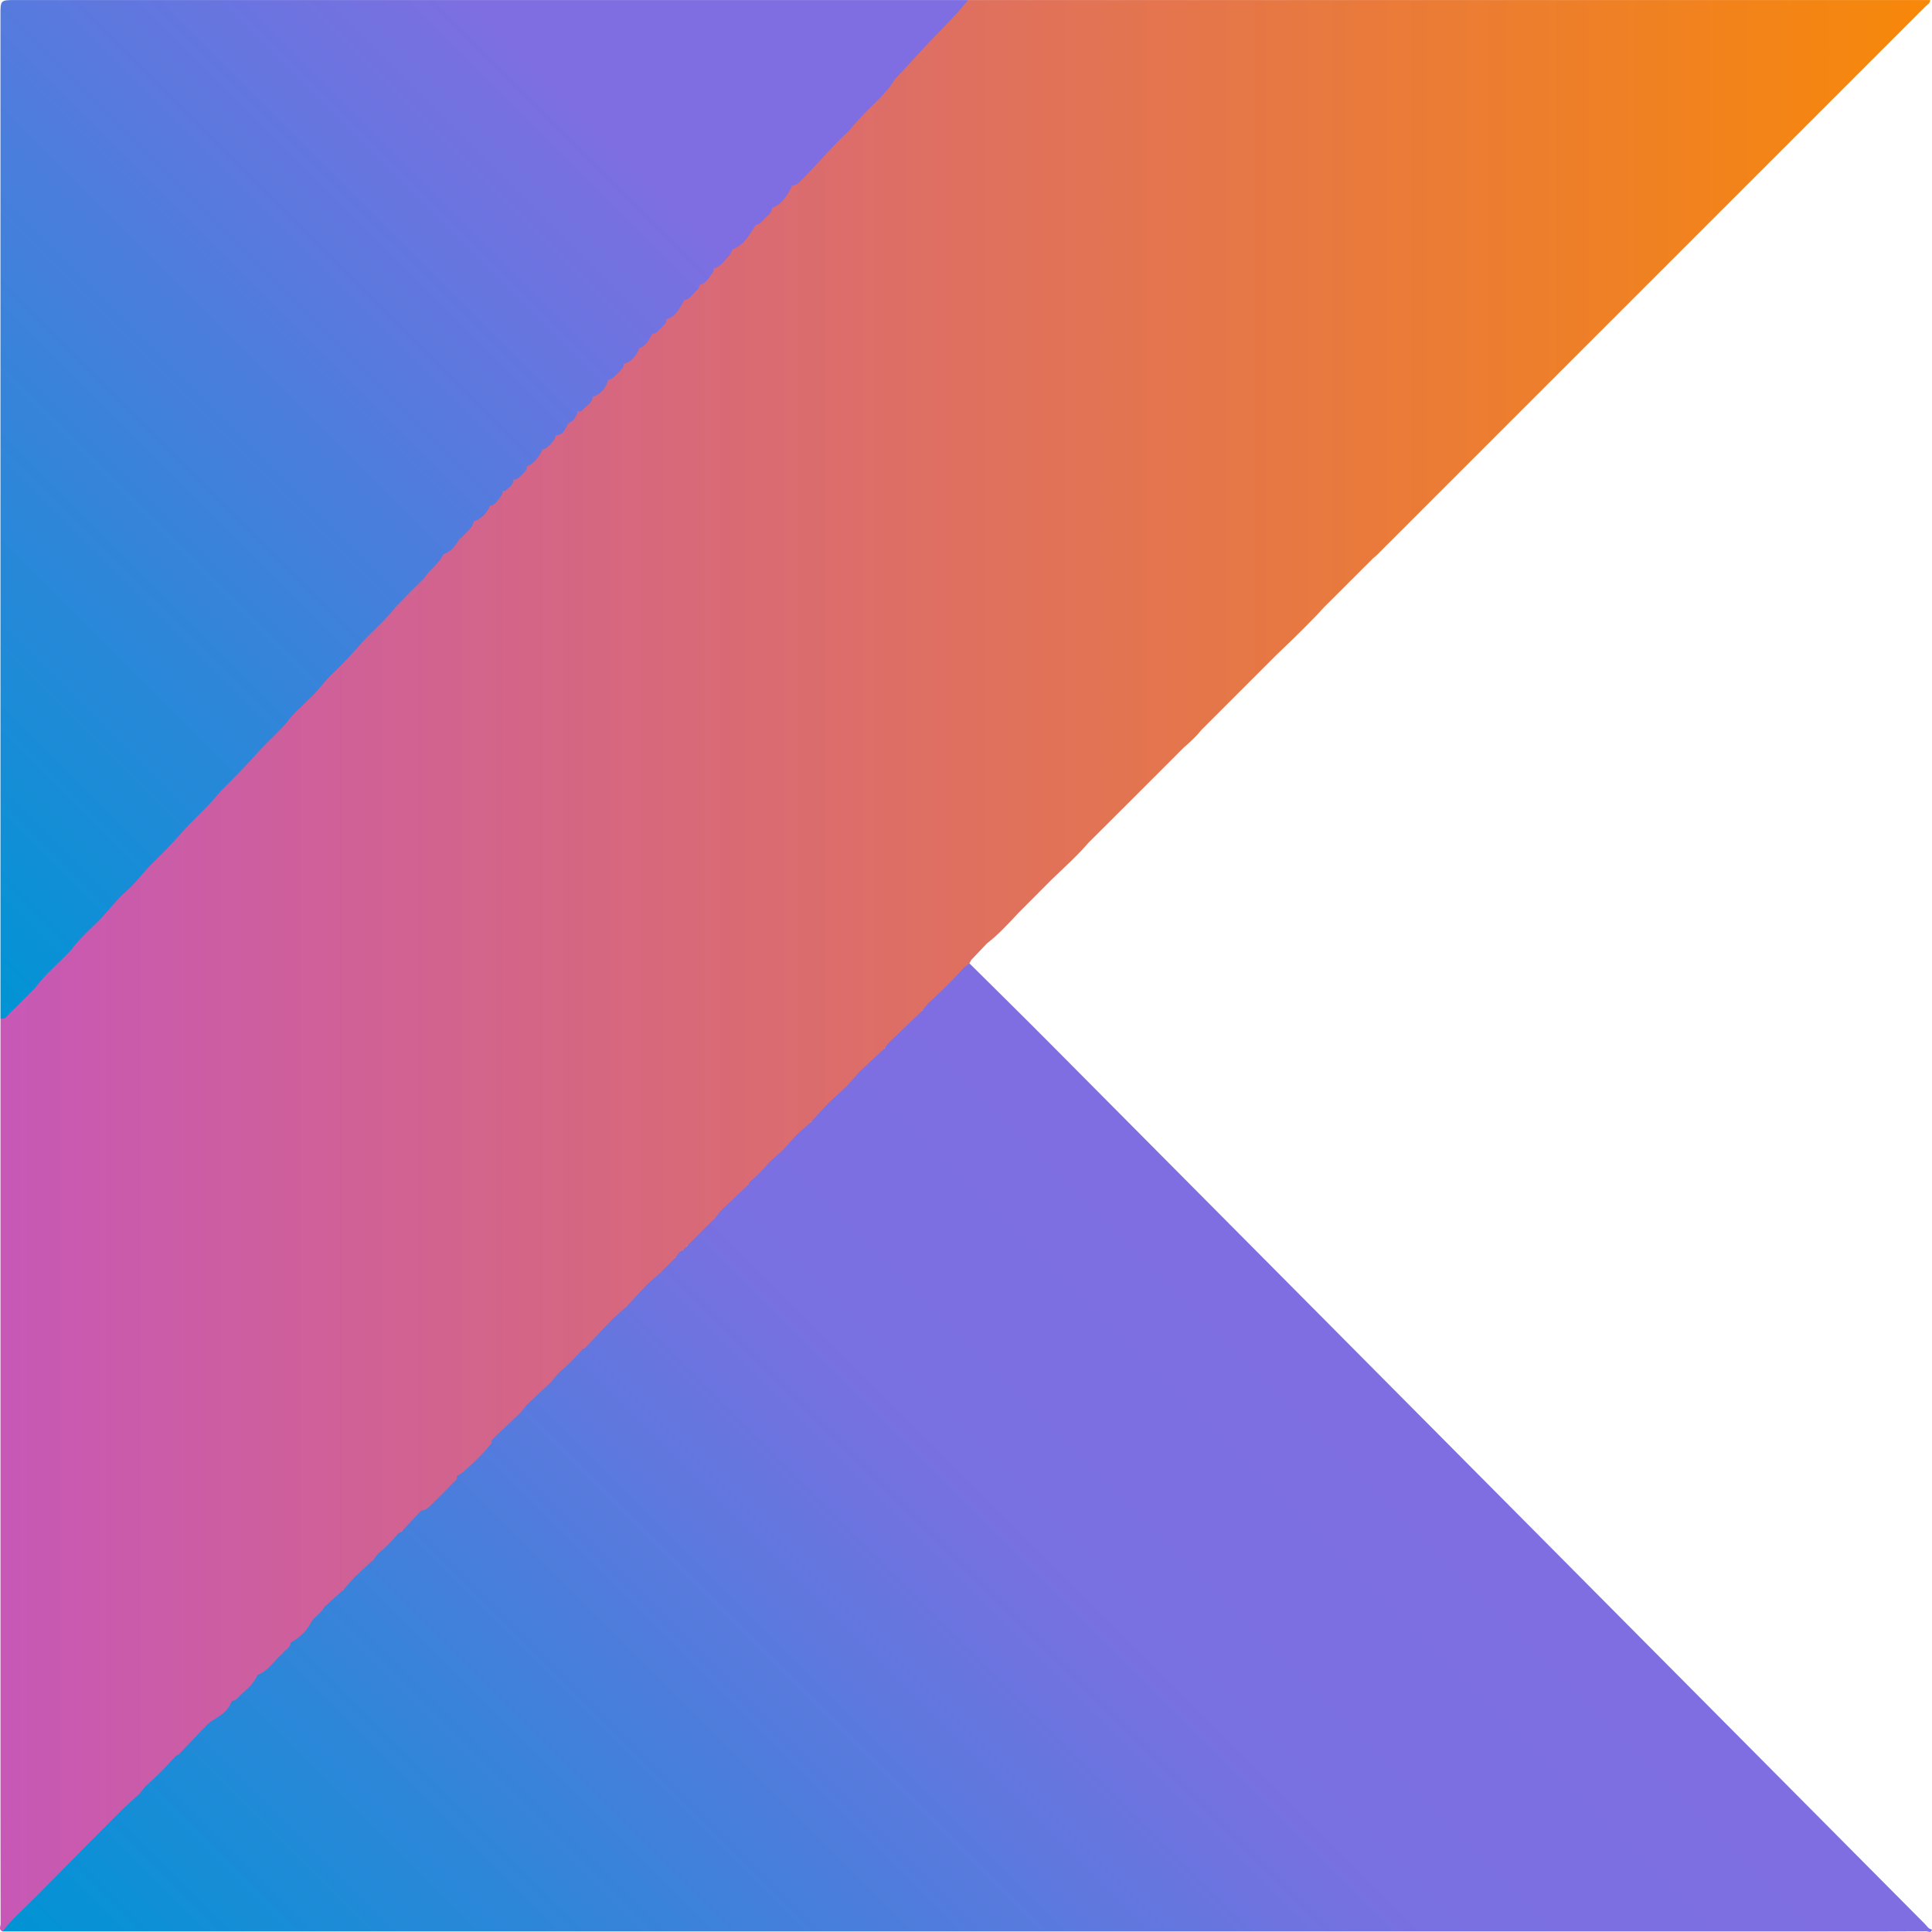 <?xml version="1.0" encoding="utf-8"?>
<!-- Generator: Adobe Illustrator 28.4.1, SVG Export Plug-In . SVG Version: 6.00 Build 0)  -->
<svg version="1.1" id="Layer_1" xmlns="http://www.w3.org/2000/svg" xmlns:xlink="http://www.w3.org/1999/xlink" x="0px" y="0px"
	 viewBox="0 0 256 256" enable-background="new 0 0 256 256" xml:space="preserve">
<linearGradient id="SVGID_1_" gradientUnits="userSpaceOnUse" x1="64.044" y1="319.657" x2="192.289" y2="191.411">
	<stop  offset="0" style="stop-color:#0094D4"/>
	<stop  offset="0.734" style="stop-color:#7970E1"/>
	<stop  offset="1" style="stop-color:#7F6EE2"/>
</linearGradient>
<path fill="url(#SVGID_1_)" d="M255.047,254.923c-12.391-12.461-24.775-24.93-37.161-37.397
	c-12.767-12.851-25.535-25.702-38.302-38.552c-13.648-13.737-27.291-27.479-40.946-41.209c-3.375-3.393-6.789-6.747-10.185-10.118
	c-0.389-0.004-0.623,0.271-0.883,0.496c-1.57,1.547-3.107,3.126-4.682,4.668c-0.284,0.343-0.686,0.618-0.673,1.128
	c-0.007-0.003-0.013-0.008-0.02-0.011c-0.529-0.008-0.798,0.403-1.116,0.714c-1.157,1.135-2.292,2.293-3.444,3.432
	c-0.214,0.255-0.448,0.5-0.423,0.862c-0.006-0.002-0.01-0.006-0.016-0.009c-0.516-0.011-0.785,0.385-1.094,0.691
	c-0.748,0.745-1.503,1.481-2.286,2.188c-0.479,0.755-1.402,1.169-1.646,2.101c-1.129,0.384-1.656,1.489-2.543,2.163
	c-0.673,0.909-1.859,1.401-2.151,2.618c-0.009-0.004-0.015-0.01-0.024-0.013c-0.978,0.193-1.361,1.134-2.075,1.657
	c-0.52,0.69-1.411,1.084-1.645,2.004c-0.832,0.206-1.218,0.984-1.834,1.466c-0.888,0.991-1.964,1.804-2.735,2.903
	c-0.017,0.065-0.011,0.131-0.015,0.197c-0.465,0.035-0.725,0.403-1.023,0.691c-0.925,0.896-1.816,1.825-2.741,2.72
	c-0.3,0.342-0.678,0.634-0.727,1.132c-1.561,0.914-2.816,2.131-3.679,3.735c-0.006-0.002-0.011-0.007-0.017-0.009
	c-0.278,0.025-0.429,0.176-0.454,0.454c-0.183-0.02-0.349,0.054-0.508,0.161c-0.253,0.23-0.52,0.449-0.489,0.843
	c0,0.001,0.001,0.001,0.001,0.002c-0.978,0.333-1.634,0.99-1.999,1.942c-0.849,0.193-1.235,0.983-1.855,1.469
	c-0.828,1.075-2.174,1.704-2.646,3.085c0.001,0.002,0.002,0.003,0.003,0.005c-0.895,0.119-1.25,0.966-1.887,1.433
	c-0.718,0.732-1.47,1.431-2.161,2.187c-0.542,0.594-1.311,1.017-1.537,1.864c-0.09-0.01-0.178-0.003-0.265,0.032
	c-1.191,0.949-2.158,2.132-3.276,3.156c-0.354,0.424-0.859,0.743-0.963,1.338c-0.463,0.021-0.724,0.382-1.02,0.667
	c-0.767,0.739-1.503,1.509-2.27,2.248c-0.321,0.353-0.704,0.663-0.788,1.175c0,0.002,0.001,0.004,0.001,0.006
	c-1.607,0.888-2.719,2.295-3.835,3.699c-0.005,0.076-0.016,0.151-0.031,0.226c0,0,0,0,0,0c-1.312,1.269-2.625,2.538-3.938,3.807
	c-0.281,0.048-0.414,0.274-0.57,0.473c-1.071,1.147-2.141,2.294-3.212,3.441c-0.416,0.353-0.832,0.706-1.248,1.059
	c-1.096,0.835-2.263,1.605-2.772,2.979c-0.003-0.003-0.006-0.005-0.009-0.007c-0.255-0.051-0.451,0.072-0.638,0.219
	c-0.92,0.869-1.79,1.788-2.696,2.67c-0.215,0.255-0.45,0.501-0.423,0.865c-1.192,0.315-1.69,1.473-2.591,2.141
	c-0.461,0.623-1.299,0.968-1.399,1.855c-1.179,0.341-1.766,1.433-2.676,2.113c-0.461,0.806-1.474,1.196-1.657,2.21
	c0,0.001,0,0.001,0.001,0.001c-0.877,0.817-1.754,1.633-2.631,2.449c-0.426,0.49-0.853,0.98-1.279,1.47
	c-0.99,0.927-1.98,1.853-2.97,2.78c-0.169,0.128-0.318,0.266-0.292,0.484c-0.903,0.903-1.807,1.805-2.71,2.708
	c-0.165,0.102-0.329,0.205-0.494,0.307c-0.809,0.869-1.618,1.738-2.426,2.606c-0.007-0.001-0.011-0.005-0.018-0.006
	c-0.396,0.012-0.662,0.263-0.933,0.506c-0.982,0.985-1.971,1.963-2.944,2.957c-0.322,0.329-0.729,0.622-0.726,1.155
	c-0.248-0.047-0.442,0.072-0.627,0.216c-1.33,1.27-2.598,2.602-3.913,3.885c-0.262,0.33-0.658,0.577-0.679,1.052
	c-1.059,0.334-1.552,1.355-2.37,1.981c-4.982,5.001-9.983,9.983-14.962,14.986c-0.386,0.388-0.978,0.687-0.87,1.399
	c11.997,0,23.994,0,35.991,0c3.582,0,7.165,0,10.747,0c2.999,0,5.999,0,8.998,0c1.916,0,3.832,0,5.749,0c1.833,0,3.666,0,5.499,0
	c2.249,0,4.499,0,6.748,0c2.583,0,5.165,0,7.748,0c2.916,0,5.832,0,8.748,0c2.666,0,5.332,0,7.998,0c2.499,0,4.999,0,7.498,0
	c2.583,0,5.165,0,7.748,0c2.499,0,4.999,0,7.498,0c2.749,0,5.499,0,8.248,0c2.499,0,4.999,0,7.498,0c2.749,0,5.499,0,8.248,0
	c2.999,0,5.999,0,8.998,0c3.666,0,7.331,0,10.997,0c3.083,0,6.165,0,9.248,0c1.166,0,2.333,0,3.499,0c0.75,0,1.5,0,2.249,0
	c0.417,0,0.833,0,1.25,0c2.416,0,4.832,0,7.248,0c2.999,0,5.999,0,8.998,0c3.083,0,6.165,0,9.248,0c2.499,0,4.999,0,7.498,0
	c3.083,0,6.165,0,9.248,0c3.416,0,6.832,0,10.247,0c3.249,0,6.498,0,9.748,0c3.832,0,7.665,0.006,11.497-0.016
	c0.238-0.001,0.651,0.302,0.75-0.234C255.534,255.612,255.33,255.207,255.047,254.923z"/>
<linearGradient id="SVGID_00000005988974161756235420000011170779973367911821_" gradientUnits="userSpaceOnUse" x1="0.001" y1="127.966" x2="255.749" y2="127.966">
	<stop  offset="0" style="stop-color:#C758B6"/>
	<stop  offset="1" style="stop-color:#F78809"/>
</linearGradient>
<path fill="url(#SVGID_00000005988974161756235420000011170779973367911821_)" d="M128.281,0.006
	c-1.094,0.465-1.553,1.578-2.369,2.329c-2.442,2.247-4.509,4.857-6.901,7.153c-0.298,0.286-0.594,0.584-0.67,1.021
	c0,0.078,0.011,0.148,0.021,0.218c-2.094,2.094-4.17,4.206-6.104,6.452c-2.094,2.002-4.063,4.123-5.981,6.293
	c-0.505,0.223-0.678,0.855-1.24,1.009c-0.872,1.043-1.684,2.141-2.752,3.004c-0.417,0.501-0.834,1.002-1.251,1.503
	c-0.324,0.274-0.648,0.549-0.973,0.823c-0.962,1.089-1.849,2.251-3.024,3.135c-0.283,0.187-0.518,0.404-0.505,0.782
	c-0.661,0.599-1.322,1.198-1.983,1.796c-0.084,0.163-0.168,0.325-0.251,0.488c-0.586,0.578-1.172,1.155-1.758,1.733
	c-0.087,0.154-0.175,0.308-0.263,0.463c-0.571,0.534-1.142,1.068-1.714,1.602c-0.706,0.855-1.413,1.709-2.278,2.414
	c-0.252,0.33-0.503,0.659-0.755,0.989l0,0c-0.509,0.22-0.673,0.862-1.24,1.01c-0.493,0.737-1.073,1.396-1.761,1.958
	c-0.574,0.776-1.239,1.466-1.981,2.082c-0.254,0.321-0.508,0.642-0.762,0.963c-0.384,0.349-0.769,0.698-1.153,1.048
	c-0.632,0.799-1.291,1.572-2.091,2.21c-0.501,0.581-1.003,1.162-1.504,1.743c-0.157,0.109-0.314,0.217-0.471,0.326
	c-0.511,0.544-1.022,1.088-1.533,1.632c-0.433,0.563-0.848,1.145-1.49,1.5c-0.253,0.344-0.506,0.687-0.759,1.031
	c-0.322,0.279-0.644,0.557-0.965,0.836c-0.619,0.772-1.259,1.524-2.031,2.151c-0.253,0.329-0.507,0.658-0.76,0.987
	c-0.324,0.276-0.647,0.552-0.971,0.828c-0.416,0.502-0.832,1.005-1.248,1.507c-0.077,0.013-0.153,0.03-0.228,0.049
	c-0.371,0.459-0.743,0.918-1.114,1.377c-0.225,0.17-0.45,0.341-0.675,0.511c-0.57,0.775-1.242,1.454-1.975,2.074
	c-0.604,0.703-1.207,1.406-1.81,2.108c-0.073,0.014-0.146,0.027-0.219,0.038c-0.662,0.854-1.402,1.634-2.227,2.333
	c-0.849,0.962-1.698,1.925-2.547,2.887c-1.236,1.281-2.471,2.561-3.707,3.842c-1.414,1.505-2.827,3.01-4.241,4.516
	c-1.337,1.408-2.673,2.815-4.01,4.223c-1.184,1.062-2.238,2.246-3.267,3.455c-1.115,1.001-2.147,2.081-3.095,3.242c0,0,0,0,0,0
	c-1.127,1.187-2.255,2.375-3.382,3.562c-1.747,1.84-3.495,3.68-5.242,5.521c0,0,0,0,0,0c0,0,0,0,0,0
	c-1.417,1.495-2.835,2.989-4.252,4.484c-1.422,1.486-2.843,2.972-4.265,4.458c-1.333,1.416-2.667,2.833-4,4.249
	c-1.192,1.054-2.253,2.232-3.271,3.451c-1.411,1.339-2.78,2.716-4.012,4.225h0c-1.652,1.631-3.32,3.247-4.795,5.046c0,0,0,0,0,0
	c-1.55,1.347-2.751,3.054-4.41,4.289c0,0.167,0,0.333,0,0.5c0,3.082,0,6.165,0,9.247c0,2.083,0,4.165,0,6.248
	c0,1.833,0,3.666,0,5.498c0,2.083,0,4.165,0,6.248c0,2.583,0,5.165,0,7.748c0,3.166,0,6.331,0,9.497c0,2.749,0,5.498,0,8.247
	c0,2.333,0,4.665,0,6.998c0,2.166,0,4.332,0,6.498c0,2.832,0,5.665,0,8.497c0,2.666,0,5.332,0,7.997c0,1.999,0,3.999,0,5.998
	c0,10.247-0.003,20.493,0.015,30.74c0.001,0.324-0.282,0.775,0.235,1c1.358-1.737,3.036-3.167,4.573-4.732
	c3.784-3.853,7.599-7.676,11.402-11.512l0,0h0c0.738-0.675,1.475-1.351,2.212-2.026c0.261-0.324,0.522-0.648,0.783-0.972h0
	c1.416-1.251,2.753-2.58,4.002-3.998c0.154-0.093,0.309-0.187,0.463-0.28c1.262-1.324,2.524-2.647,3.786-3.971
	c0.239-0.178,0.479-0.355,0.718-0.533c1.073-0.608,2.055-1.301,2.463-2.528c0.02,0,0.035,0.008,0.055,0.007
	c0.245-0.03,0.452-0.143,0.642-0.294c0.853-0.985,2.055-1.661,2.587-2.93c0.057-0.097,0.115-0.194,0.172-0.291
	c0.044,0.002,0.082,0.016,0.129,0.012c1.333-0.603,2.058-1.891,3.138-2.778c0.328-0.515,1.067-0.76,1.089-1.475
	c0.012,0,0.022,0.003,0.034,0.003c1.17-0.653,2.106-1.536,2.71-2.746c0.464-0.748,1.317-1.154,1.715-1.959
	c0.834-0.753,1.669-1.506,2.503-2.259c0.512-0.577,1.025-1.153,1.537-1.73c0.82-0.756,1.641-1.513,2.461-2.269
	c0.179-0.244,0.357-0.487,0.536-0.731c1.004-0.828,1.924-1.74,2.749-2.747l0,0c0.154-0.091,0.308-0.182,0.462-0.273
	c0.872-0.931,1.744-1.863,2.616-2.794c0.061,0.007,0.121,0.017,0.188,0.016c0.629-0.138,0.972-0.664,1.418-1.048
	c0.834-0.853,1.701-1.675,2.514-2.547c0.251-0.27,0.715-0.492,0.55-0.98c0.266-0.086,0.487-0.255,0.718-0.404
	c1.402-1.219,2.757-2.483,3.906-3.949c0.02-0.119,0.011-0.236-0.028-0.351c-0.002-0.004-0.005-0.007-0.007-0.01
	c1.302-1.239,2.605-2.478,3.907-3.717c0.247-0.312,0.493-0.623,0.74-0.935c1.086-1.022,2.173-2.044,3.259-3.066
	c0.329-0.394,0.659-0.788,0.988-1.183c0,0,0,0,0,0c0,0,0,0,0,0c1.171-0.999,2.263-2.077,3.255-3.256l0,0
	c0.084-0.022,0.169-0.044,0.253-0.066c1.248-1.311,2.496-2.623,3.744-3.934l0,0c0.585-0.521,1.17-1.042,1.755-1.563
	c0.914-0.979,1.828-1.958,2.742-2.937c0.571-0.506,1.141-1.012,1.712-1.518c0.681-0.681,1.362-1.362,2.044-2.043
	c0.164-0.229,0.328-0.459,0.491-0.688c0.169-0.105,0.337-0.21,0.506-0.315c0.151-0.151,0.303-0.303,0.454-0.455
	c1.266-1.264,2.531-2.529,3.797-3.793c0.247-0.312,0.493-0.624,0.74-0.937c1.248-1.185,2.496-2.37,3.744-3.555
	c0-0.061-0.002-0.123-0.005-0.184v0c0,0,0,0,0,0c1.007-0.831,1.932-1.745,2.757-2.759h0c0.57-0.506,1.14-1.012,1.711-1.519
	c0.596-0.66,1.192-1.321,1.788-1.981l0,0c0.653-0.59,1.306-1.179,1.96-1.769c0.76-0.824,1.521-1.647,2.281-2.471h0
	c0.839-0.776,1.678-1.552,2.517-2.328c0.569-0.644,1.138-1.289,1.707-1.933c1.08-1.005,2.16-2.01,3.24-3.015
	c0.18-0.244,0.359-0.487,0.539-0.731c1.487-1.423,2.973-2.845,4.46-4.268c0.26-0.324,0.52-0.647,0.78-0.971
	c1.668-1.497,3.255-3.075,4.748-4.748c0.244-0.187,0.487-0.375,0.731-0.562c0.08-0.15,0.161-0.301,0.241-0.451
	c0.699-0.734,1.398-1.467,2.096-2.201c1.545-1.189,2.842-2.634,4.173-4.044l0,0l0,0c1.49-1.495,2.979-2.99,4.469-4.485
	c1.614-1.552,3.287-3.045,4.749-4.749c1.921-1.916,3.843-3.832,5.764-5.748c1.666-1.666,3.333-3.332,4.999-4.998l0,0h0
	c0.626-0.628,1.252-1.257,1.878-1.885l0,0c0.85-0.737,1.679-1.495,2.384-2.376c1.583-1.583,3.166-3.166,4.749-4.749
	c1.749-1.749,3.499-3.499,5.248-5.248c2.106-2.013,4.21-4.028,6.175-6.182h0c2.186-2.183,4.373-4.367,6.559-6.55
	c0.188-0.163,0.386-0.315,0.562-0.491c24.209-24.203,48.416-48.408,72.616-72.619c0.248-0.248,0.647-0.412,0.633-0.863
	C213.259,0.006,170.77,0.006,128.281,0.006z"/>
<linearGradient id="SVGID_00000088108162683190641480000005563500135336868778_" gradientUnits="userSpaceOnUse" x1="-33.412" y1="101.489" x2="98.176" y2="-30.099">
	<stop  offset="0" style="stop-color:#0094D4"/>
	<stop  offset="0.757" style="stop-color:#7F6EE2"/>
</linearGradient>
<path fill="url(#SVGID_00000088108162683190641480000005563500135336868778_)" d="M81.042,0.006c-1.833,0-3.666,0-5.499,0
	c-1.583,0-3.166,0-4.749,0c-2,0-3.999,0-5.999,0c-1.75,0-3.499,0-5.249,0c-1.333,0-2.666,0-3.999,0c-1.416,0-2.833,0-4.249,0
	c-1.5,0-2.999,0-4.499,0c-1.333,0-2.666,0-3.999,0s-2.666,0-3.999,0c-1.333,0-2.666,0-3.999,0c-1.416,0-2.833,0-4.249,0
	c-1.333,0-2.666,0-3.999,0c-1.25,0-2.499,0-3.749,0c-1.083,0-2.166,0-3.249,0c-1.083,0-2.166,0-3.249,0c-1.166,0-2.333,0-3.499,0
	c-1.333,0-2.666,0-3.999,0c-1.25,0-2.499,0-3.749,0c-1,0-2,0-2.999,0c-2,0-2,0-2,1.999c0,0.167,0,0.333,0,0.5
	c0,1.333,0,2.666,0,3.999c0,1.333,0,2.666,0,3.999c0,1.5,0,2.999,0,4.499c0,39.987,0,79.975,0,119.962
	c0.619,0.153,0.88-0.364,1.213-0.688c1.158-1.127,2.3-2.271,3.429-3.427c1.379-1.862,3.191-3.312,4.751-5.003
	c1.145-1.587,2.657-2.827,4.001-4.226c1.083-1.171,2.049-2.45,3.256-3.505c1.456-1.298,2.566-2.924,3.997-4.246
	c1.495-1.424,2.86-2.972,4.248-4.497c1.44-1.48,2.965-2.878,4.254-4.501c1.8-1.777,3.567-3.587,5.237-5.489
	c1.148-1.207,2.386-2.325,3.493-3.571c0.85-1.211,2.003-2.136,3.017-3.192c1.201-1.055,2.059-2.429,3.248-3.495
	c1.394-1.357,2.729-2.769,3.996-4.245c1.415-1.501,3.001-2.841,4.256-4.493c1.233-1.282,2.499-2.531,3.763-3.781
	c0.703-1.158,1.963-1.867,2.52-3.14c0-0.004-0.001-0.007-0.001-0.011c1.07-0.359,1.675-1.214,2.207-2.146
	c0.036,0.008,0.072,0.019,0.116,0.009c0.626-0.715,1.495-1.243,1.74-2.249c0.006,0.002,0.01,0.006,0.017,0.008
	c1.029-0.367,1.708-1.087,2.113-2.082c0.334,0.067,0.534-0.216,0.775-0.388c0.39-0.465,0.818-0.908,0.947-1.527
	c0.094,0.007,0.186-0.003,0.274-0.042c0.473-0.42,1.095-0.728,1.119-1.479c0.526,0.023,0.801-0.393,1.148-0.682
	c0.238-0.341,0.722-0.557,0.608-1.074c1.097-0.391,1.603-1.331,2.114-2.265c0.468-0.028,0.717-0.416,1.039-0.682
	c0.31-0.344,0.617-0.689,0.679-1.174c0.932,0.006,1.231-0.744,1.593-1.417c0.002-0.054-0.007-0.101-0.01-0.151
	c0.751-0.235,1.122-0.827,1.343-1.561c0-0.005-0.003-0.009-0.003-0.014c0.22,0.056,0.409-0.038,0.591-0.16
	c0.469-0.598,1.339-0.901,1.379-1.812c0.01,0.004,0.017,0.01,0.027,0.013c1.104-0.359,1.717-1.158,2.039-2.219
	c0.6-0.109,0.92-0.622,1.347-0.977c0.309-0.352,0.708-0.647,0.737-1.172c1.025-0.281,1.599-1.04,2.007-1.974
	c-0.006-0.035-0.025-0.061-0.033-0.094c0.977-0.25,1.327-1.121,1.778-1.891c0.001-0.006-0.001-0.012,0-0.018
	c0.612,0.038,0.837-0.573,1.258-0.853c0.241-0.339,0.715-0.557,0.608-1.074c1.293-0.371,1.781-1.496,2.371-2.525
	c0.832-0.172,1.191-0.953,1.778-1.44c0.143-0.186,0.251-0.389,0.281-0.625c0.881-0.134,1.191-0.948,1.681-1.546
	c0.103-0.191,0.213-0.38,0.145-0.607c0.996-0.188,1.422-1.086,2.08-1.694c0.16-0.263,0.344-0.515,0.385-0.828
	c0.006,0.006,0.012,0.012,0.018,0.018c1.575-0.579,2.284-1.982,3.118-3.264c0.47-0.023,0.718-0.415,1.044-0.675
	c0.352-0.529,1.131-0.774,1.082-1.568c1.437-0.515,2.071-1.749,2.706-2.983c0.005,0.002,0.009,0.005,0.013,0.007
	c0.697,0.018,0.99-0.587,1.444-0.941c2.021-2.059,3.86-4.293,5.995-6.241c1.009-1.268,2.133-2.429,3.293-3.557
	c1.04-1.011,2.084-2.021,2.81-3.299c1.037-1.119,2.09-2.224,3.107-3.361c2.17-2.427,4.611-4.604,6.629-7.172
	C112.535,0.006,96.789,0.006,81.042,0.006z"/>
</svg>
